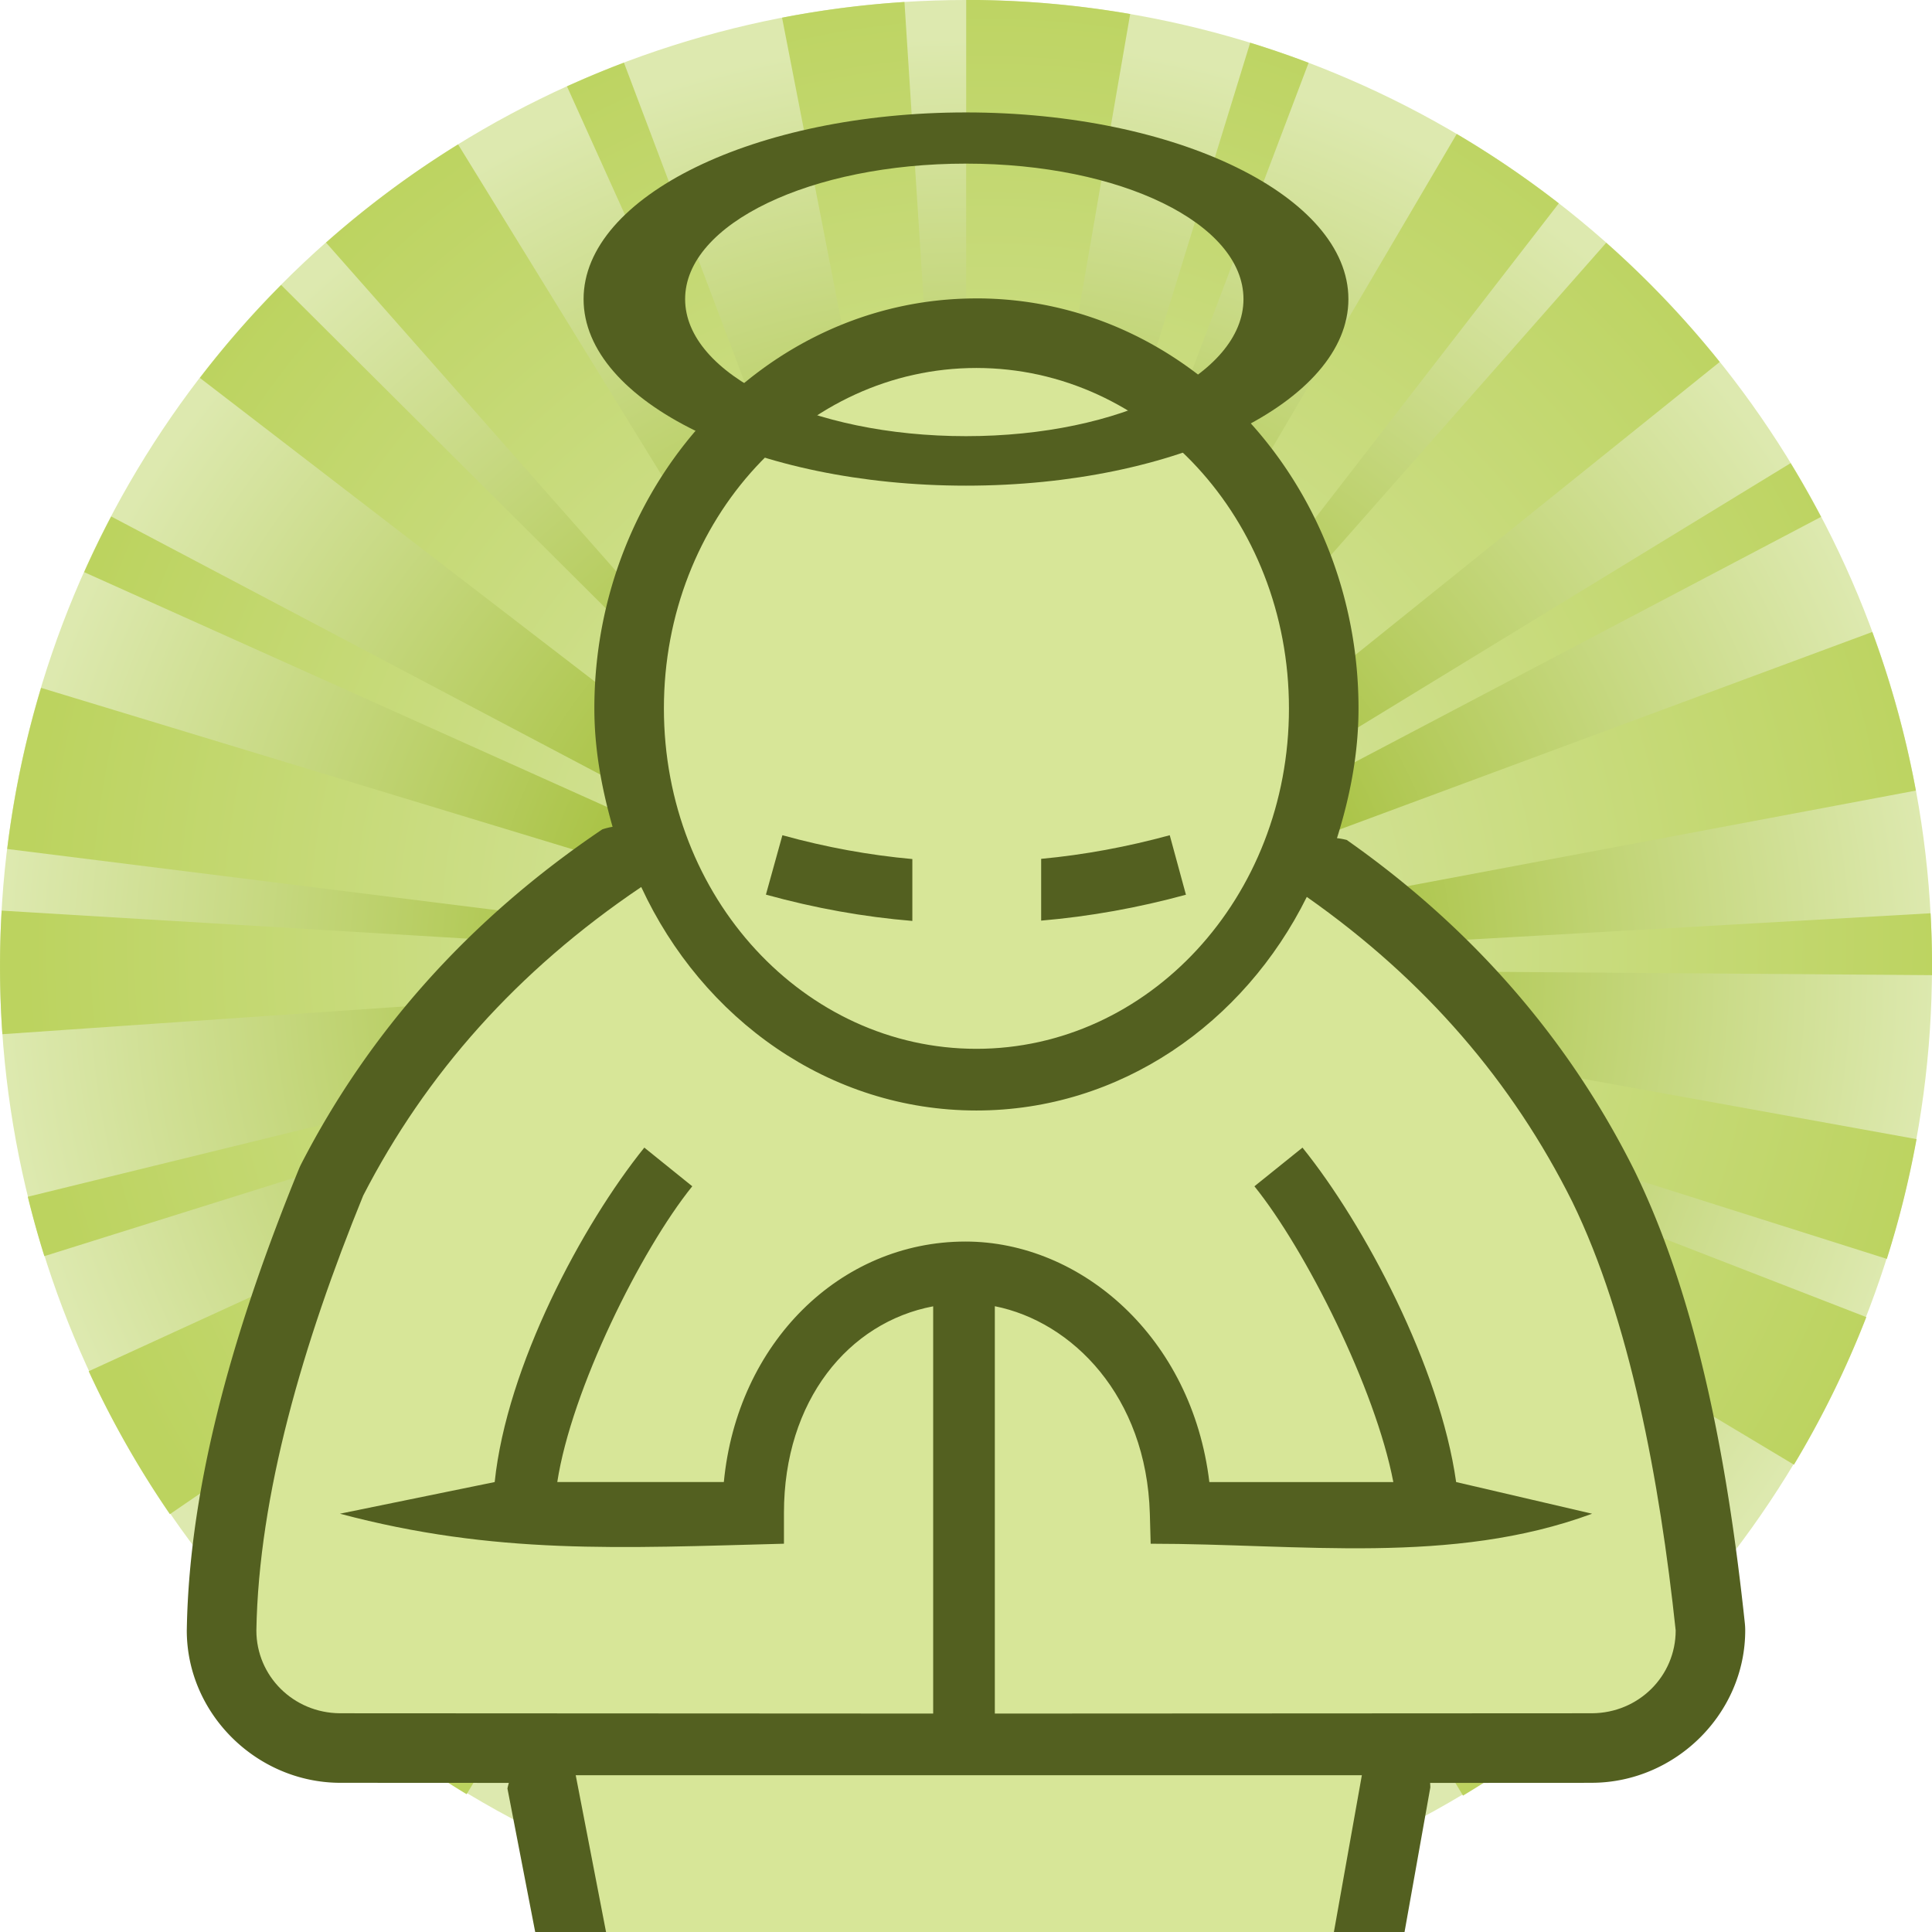 <svg height="500" viewBox="0 0 132.292 132.292" width="500" xmlns="http://www.w3.org/2000/svg" xmlns:xlink="http://www.w3.org/1999/xlink"><radialGradient id="a" cx="66.422" cy="66.422" gradientTransform="matrix(0 .965 -1 0 132.844 2.311)" gradientUnits="userSpaceOnUse" r="66.146"><stop offset="0" stop-color="#8a0"/><stop offset="1" stop-color="#dde9af"/></radialGradient><radialGradient id="b" cx="67.81" cy="64.482" gradientTransform="matrix(0 1.025 -1 -0 132.292 -5.034)" gradientUnits="userSpaceOnUse" r="66.146"><stop offset="0" stop-color="#dde9af"/><stop offset="1" stop-color="#bcd35f"/></radialGradient><circle cx="66.146" cy="66.146" fill="url(#a)" r="66.146"/><path d="m66.16 0-.016 65.815-4.212-65.68a66.146 66.195 0 0 0 -8.381 1.077l11.918 61.164c-.027.01-.06.014-.1.014l.629 3.425-.066-.141-.142-.355-.888-2.808c-.048.018-.091.033-.135.033l-.032.021-22.012-58.274a66.146 66.195 0 0 0 -3.9 1.623l25.638 56.781-.058.031.61 1.174.62 1.38.014.013.11.198.197.335v.008l-.197-.343-.125-.211-1.462-2.437c-.049.032-.101.063-.15.105l-32.652-53.059a66.146 66.195 0 0 0 -9.043 6.722l43.537 49.319-.105-.154.22.272v.013l-.086-.086-.025-.034-.001-.002-.001-.001-46.615-46.425a66.146 66.195 0 0 0 -5.563 6.364l49.353 37.948-.038.049 2.77 2.187-.554-.285-2.489-1.498c-.037.048-.06.088-.081.125l-55.033-29.038a66.146 66.195 0 0 0 -1.852 3.812l56.76 25.491c-.02.047-.044.1-.068.157l3.221 1.253-.01-.007.139.063-.129-.056.095.048.056.021-.056-.013v-.008l-3.388-1.08c-.015.04-.033.089-.047.134l-59.522-18.08a66.146 66.195 0 0 0 -2.319 11.033l65.13 8.143h-.327l-65.184-3.922a66.146 66.195 0 0 0 -.112 3.839 66.146 66.195 0 0 0 .162 4.623l62.043-4.283h-.007l.081-.006-.073.006 3.431-.194-2.029.491-.08.013-1.267.248.019.063-60.378 14.793a66.146 66.195 0 0 0 1.134 4.067l59.312-18.592c.025.096.049.184.074.254l3.166-1.182-1.78.933-57.736 26.468a66.146 66.195 0 0 0 5.56 9.788l53.977-36.965-.778.632-50.694 39.742a66.146 66.195 0 0 0 5.63 6.297l43.581-44.301c.074.07.15.134.221.213l2.019-2.283v-.008l.201-.229.049-.063.205-.224.005-.017.015-.007-.006.042-.027.031.013-.048-.018.048-.349.46.162-.277-.049.055-.201.237-.688.973-1.131 1.475.076.048-35.433 51.045a66.146 66.195 0 0 0 3.539 2.297l32.111-53.181c.029.018.068.043.107.062l1.828-3.114-.074.19-26.498 59.932a66.146 66.195 0 0 0 10.619 3.651l15.794-62.649-.417 2.441.063.015-11.316 61.09a66.146 66.195 0 0 0 8.371.996l3.421-62.045c.064.006.12.006.175.006h.008v-3.271l.014-.231.101.887.167 2.609c.051 0 .09-.006.134-.006l7.209 61.709a66.146 66.195 0 0 0 4.176-.621l-11.152-61.123c.067-.007.125-.024.187-.031l-.546-2.835-.014-.037-.085-.474.005.008.095.503 19.683 61.96a66.146 66.195 0 0 0 10.373-4.286l-29.408-57.084 1.096 1.777.071-.049 31.928 53.299a66.146 66.195 0 0 0 6.935-4.79l-38.498-48.769c.067-.05.111-.103.174-.16l-2.238-2.528.891.802 1.546 1.545.076-.081 46.256 41.494a66.146 66.195 0 0 0 2.718-3.223l-48.81-38.459c.034-.042.081-.088.108-.127l-2.477-1.909 55.982 33.545a66.146 66.195 0 0 0 4.954-10.105l-60.763-23.592 2.918.891.003-.049 59.248 18.762a66.146 66.195 0 0 0 2.033-8.2l-61.169-11.061c0-.043.01-.08.01-.119l-1.949-.24-1.204-.212 3.183.187c.008-.087.008-.166.008-.255l62.179.472a66.146 66.195 0 0 0 .003-.582 66.146 66.195 0 0 0 -.101-3.655l-62.09 3.538v-.088l-3.116.215-.584.037.573-.037h.011l64.199-12.066a66.146 66.195 0 0 0 -2.984-10.861l-61.12 22.663-.069.018 2.78-1.268c-.045-.095-.105-.214-.175-.319l55.077-28.976a66.146 66.195 0 0 0 -2.084-3.679l-53.111 32.448-.056-.087-1.487 1.033-1.245.758 2.558-2.01-.038-.055 48.522-39.014a66.146 66.195 0 0 0 -7.77-8.164l-42.664 48.41-.613.627 40.029-51.734a66.146 66.195 0 0 0 -6.989-4.752l-31.551 53.697-.025-.018-1.869 3.093 1.466-3.295c-.073-.041-.15-.066-.23-.095l22.067-58.256a66.146 66.195 0 0 0 -4.001-1.374l-18.331 59.552c-.029-.01-.059-.017-.101-.031l-.498 1.995-.299.978.557-3.034c-.053-.005-.108-.015-.162-.02l10.617-61.407a66.146 66.195 0 0 0 -11.228-.963zm-.515 62.352.268 2.32v.011l.23 1.179v.122l.008-.044.006.166v.027l-.015-.027v-.116l-.018.081-.063-.131-.149-1.257zm-2.478 1.324 1.875 1.686-.007-.005zm6.818 1.593-3.129.767h-.015zm-3.215.031-.43.736-.092.106.029-.119-.024.055-.005.048-.013.028v-.007l.013-.021v-.043l.005-.005v-.028l.003-.006.022-.032v-.006l.009-.007.016-.04v.005l-.016.035-.009.013zm-1.728.063.88.674.096.15-.119-.044.053.037h-.006l-.058-.037h.01zm1.332.065-.079.42.079-.222-.088.364-.027.04.037-.182.069-.415zm-.154.102-.023.455-.015.051-.031-.124zm.832.197-.602.42h-.006l-.109.073-.076.031.056-.073.02-.006.235-.189zm-1.07.153.036.037v.012l-.022-.033zm1.022.084h.008l-.046.021zm-.933.048.049.095v.01l-.049-.094zm.11.025.005.07v.01l.01.025.012.031-.012.006-.01-.032.01-.005-.01-.016v-.009l-.015-.069zm.588.017-.019.007-.269.081.041-.016zm-1.492.018.627.108.091.057.008.016-.083.017zm.573.083h.014l.025.008zm.192.051h.005v.005zm-.043.016h.005l.02.021zm.057.048h.006l-.006.008zm-.089.044h.015l.065.009-.215.087zm-.103.009h.057l-.246.127.07-.014-.007.007-.063.007h-.001l-.536.104v.006l-1.387.247 1.387-.253zm.47.006.134.011.199.059-.224-.022zm-.058.043.009.005.029.058.087.044.381.371-.357-.267-.062-.079-.049-.07-.005-.009-.024-.05h-.009zm-.281.021-.066.072h-.008l-.736.335.608-.374zm.415.026.039.007.008.008zm.058.007.512.16-.504-.151zm-.312.046.008.033.006-.026-.006.035.001.002.02.061.033.502-.061-.358.008-.205-.023.134v-.024l-.008-.049.008.038v-.07zm.191.024.016.018.023.039-.01-.008zm-.302.048-.065.139-1.045 3.4 1.038-3.4h.007l.022-.076.002-.003zm-.023.028-.017.03.011-.026zm.388.021.009.006.03.05-.024-.024zm-.116.056.006.008.008.06zm-.458.07v.008l.013-.008zm.607.358 1.292 2.855-1.292-2.84z" fill="url(#b)"/><path d="m66.856 20.434c-14.541 0-26.158 12.732-26.158 28.074 0 2.831.512 5.518 1.248 8.107a4.763 4.763 0 0 0 -.703.174c-9.116 6.149-15.968 13.881-20.609 22.896a4.763 4.763 0 0 0 -.176.383c-4.25 10.424-7.494 21.257-7.666 31.494a4.763 4.763 0 0 0 -.002.082c0 5.693 4.764 10.394 10.455 10.432a4.763 4.763 0 0 0 .029 0l11.57.006a4.763 4.763 0 0 0 -.098.381l2.076 10.732a4.763 4.763 0 0 0 4.676 3.859h49.84a4.763 4.763 0 0 0 4.688-3.928l1.914-10.732a4.763 4.763 0 0 0 -.014-.311l11.094-.006a4.763 4.763 0 0 0 .027-.002c5.692-.038 10.455-4.739 10.455-10.432a4.763 4.763 0 0 0 -.027-.506c-1.12-10.511-3.138-21.928-7.539-30.945a4.763 4.763 0 0 0 -.019-.039c-4.424-8.858-10.964-16.504-19.699-22.637a4.763 4.763 0 0 0 -.67-.123c.886-2.815 1.475-5.773 1.475-8.889 0-15.344-11.624-28.073-26.166-28.072z" fill="#536020" stroke-linecap="round" stroke-linejoin="round"/><path d="m45.46 48.507c0 12.983 9.645 23.31 21.396 23.31 11.752 0 21.404-10.327 21.404-23.31 0-12.983-9.652-23.31-21.404-23.31-11.751 0-21.396 10.327-21.396 23.31zm8.114 8.685c3.0.829 5.964 1.366 8.898 1.631v4.237c-3.316-.273-6.658-.87-10.027-1.801zm26.523 0 1.109 4.074c-3.266.89-6.571 1.488-9.914 1.773v-4.23c2.957-.276 5.888-.822 8.806-1.617zm-16.199 60.143v-27.886c-5.78 1.089-10.218 6.438-10.218 14.144v2.111c-11.227.297-19.78.772-30.403-2.054l10.596-2.168c.828-7.949 5.993-17.625 10.246-22.901l3.283 2.648c-3.529 4.378-8.271 13.934-9.243 20.252h11.405c.913-9.509 7.947-16.467 16.545-16.467 7.904 0 15.513 6.544 16.7 16.468h12.598c-1.223-6.396-5.995-15.89-9.512-20.252l3.291-2.648c4.267 5.293 9.41 15.024 10.522 22.9l9.31 2.168c-9.612 3.553-20.049 2.055-30.227 2.055l-.057-2.055c-.23-8.057-5.326-13.159-10.614-14.208v27.893l40.897-.021c3.195-.021 5.724-2.551 5.724-5.671-1.092-10.243-3.149-21.299-7.084-29.362-4.081-8.171-10.039-15.154-18.175-20.866-4.299 8.667-12.788 14.625-22.625 14.625-10.092 0-18.766-6.268-22.949-15.303l-0-0-0-0c-8.509 5.739-14.757 12.813-19.038 21.128-4.127 10.123-7.159 20.519-7.315 29.778 0 3.12 2.529 5.649 5.723 5.671zm-24.476 4.223 2.076 10.733h49.84l1.914-10.733z" fill="#d7e698" stroke-linecap="round" stroke-linejoin="round" stroke-width="9.525"/><path d="m66.146 7.698c-14.429 0-26.186 5.743-26.186 12.783 0 7.041 11.757 12.774 26.186 12.774 14.428 0 26.185-5.734 26.185-12.774s-11.757-12.783-26.185-12.783zm0 3.506c10.602 0 19 4.103 19 9.277s-8.398 9.385-19 9.385c-10.603 0-19.233-4.211-19.233-9.385 0-5.173 8.63-9.277 19.233-9.277z" fill="#536020" stroke-width=".265"/></svg>